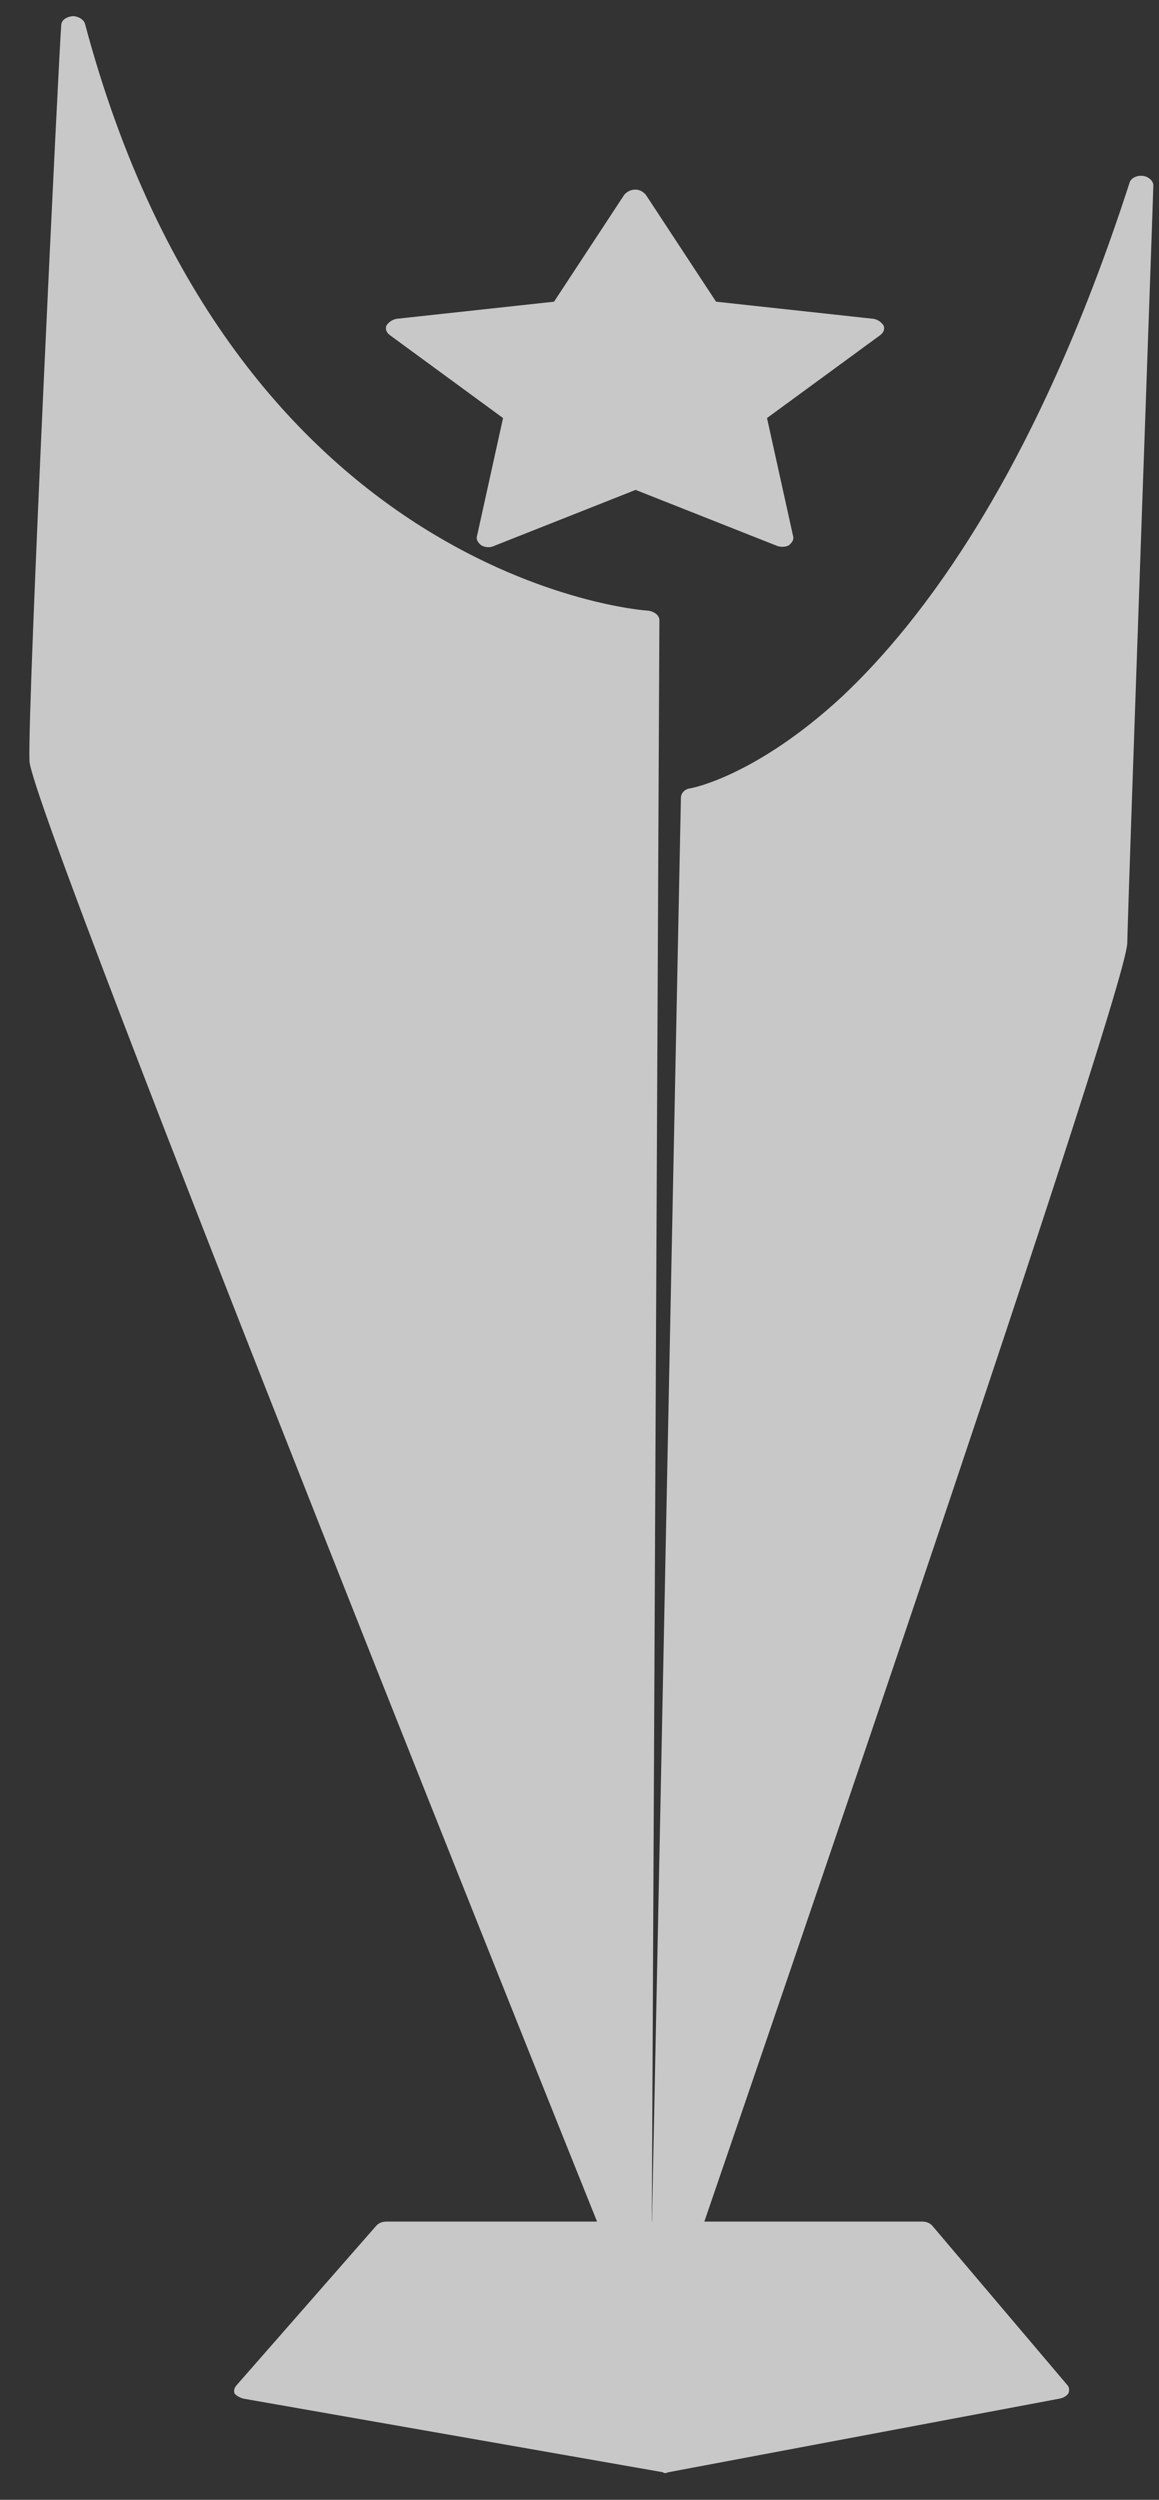 <svg width="32" height="69" viewBox="0 0 32 69" fill="none" xmlns="http://www.w3.org/2000/svg">
<rect x="0" y="0" width="32" height="69" fill="#333333" stroke="none"/>
<g opacity="0.73" clip-path="url(#clip0_2163_2269)">
<path d="M17.548 5.492L15.515 8.562L11.011 9.057L14.264 11.466L13.513 14.842L17.548 13.237L21.584 14.842L20.802 11.466L24.055 9.057L19.55 8.562L17.548 5.492Z" fill="white"/>
<path d="M17.642 63.32L17.861 17.113C17.861 17.113 6.225 16.475 2.002 0.703C2.002 0.703 1.095 19.498 1.158 21.009C1.22 22.52 17.642 63.32 17.642 63.32Z" fill="white"/>
<path d="M19.144 22.031C19.144 22.031 26.464 20.85 31.5 5.125C31.5 5.125 30.812 24.486 30.78 26.044C30.718 27.603 18.3 63.61 18.3 63.61L19.144 22.031Z" fill="white"/>
<path fill-rule="evenodd" clip-rule="evenodd" d="M13.483 15.104C13.545 15.104 13.608 15.088 13.67 15.057L17.549 13.522L21.428 15.057C21.522 15.104 21.678 15.104 21.772 15.057C21.866 14.986 21.928 14.891 21.897 14.797L21.177 11.539L24.306 9.248C24.399 9.177 24.431 9.083 24.399 8.989C24.337 8.894 24.243 8.823 24.118 8.8L19.77 8.327L17.831 5.376C17.768 5.305 17.674 5.234 17.549 5.234C17.393 5.234 17.299 5.305 17.236 5.376L15.297 8.327L10.949 8.8C10.824 8.823 10.73 8.894 10.667 8.989C10.636 9.083 10.667 9.177 10.761 9.248L13.889 11.539L13.17 14.797C13.139 14.891 13.201 14.986 13.295 15.057C13.357 15.088 13.42 15.104 13.483 15.104ZM23.336 9.248L20.552 11.279C20.489 11.326 20.458 11.421 20.458 11.491L21.115 14.372L17.705 13.026C17.58 12.979 17.486 12.979 17.361 13.026L13.952 14.372L14.609 11.491C14.609 11.421 14.577 11.326 14.515 11.279L11.731 9.248L15.578 8.823C15.672 8.823 15.766 8.752 15.829 8.682L17.549 6.084L19.238 8.682C19.301 8.752 19.395 8.823 19.52 8.823L23.336 9.248Z" fill="white"/>
<path fill-rule="evenodd" clip-rule="evenodd" d="M17.643 63.581C17.664 63.581 17.685 63.581 17.706 63.581C17.862 63.558 17.987 63.463 17.987 63.345L18.206 17.115C18.206 16.997 18.081 16.879 17.893 16.855C17.768 16.855 6.445 16.029 2.347 0.658C2.316 0.54 2.159 0.445 2.003 0.445C1.815 0.469 1.69 0.563 1.69 0.705C1.627 1.461 0.752 19.523 0.814 21.011C0.908 22.545 16.642 61.74 17.33 63.416C17.361 63.511 17.487 63.581 17.643 63.581ZM17.518 17.351L17.299 61.622C11.512 47.172 1.565 22.12 1.502 20.987C1.44 19.806 2.034 7.576 2.253 2.712C6.476 15.438 15.672 17.138 17.518 17.351Z" fill="white"/>
<path fill-rule="evenodd" clip-rule="evenodd" d="M18.299 63.859C18.456 63.859 18.612 63.765 18.643 63.67C19.144 62.183 31.062 27.593 31.124 26.034C31.156 24.5 31.844 5.304 31.844 5.115C31.844 4.997 31.719 4.879 31.562 4.855C31.375 4.832 31.218 4.926 31.187 5.044C28.591 13.072 25.431 17.18 23.242 19.234C20.864 21.43 19.081 21.761 19.05 21.761C18.894 21.784 18.8 21.902 18.8 22.02L17.955 63.6C17.955 63.718 18.08 63.836 18.268 63.859C18.289 63.859 18.299 63.859 18.299 63.859ZM31.093 7.358C30.905 12.529 30.467 24.807 30.436 26.011C30.405 27.168 23.116 48.63 18.706 61.451L19.457 22.209C20.802 21.855 26.589 19.636 31.093 7.358Z" fill="white"/>
<path d="M6.82 65.97L18.363 68L29.154 65.97L25.463 61.578H10.668L6.82 65.97Z" fill="white"/>
<path fill-rule="evenodd" clip-rule="evenodd" d="M18.362 68.262C18.383 68.262 18.414 68.254 18.456 68.238L29.248 66.208C29.373 66.184 29.435 66.137 29.498 66.066C29.529 65.972 29.529 65.901 29.467 65.83L25.744 61.438C25.682 61.367 25.588 61.32 25.463 61.32H10.667C10.542 61.32 10.448 61.367 10.386 61.438L6.538 65.83C6.476 65.901 6.444 65.972 6.476 66.066C6.538 66.137 6.632 66.184 6.726 66.208L18.3 68.238C18.32 68.254 18.341 68.262 18.362 68.262ZM28.622 65.806L18.362 67.743L7.352 65.806L10.855 61.84H25.275L28.622 65.806Z" fill="white"/>
</g>
<defs>
<clipPath id="clip0_2163_2269">
<rect width="31.28" height="68" fill="white" transform="matrix(-1 0 0 1 32 0.25)"/>
</clipPath>
</defs>
</svg>

